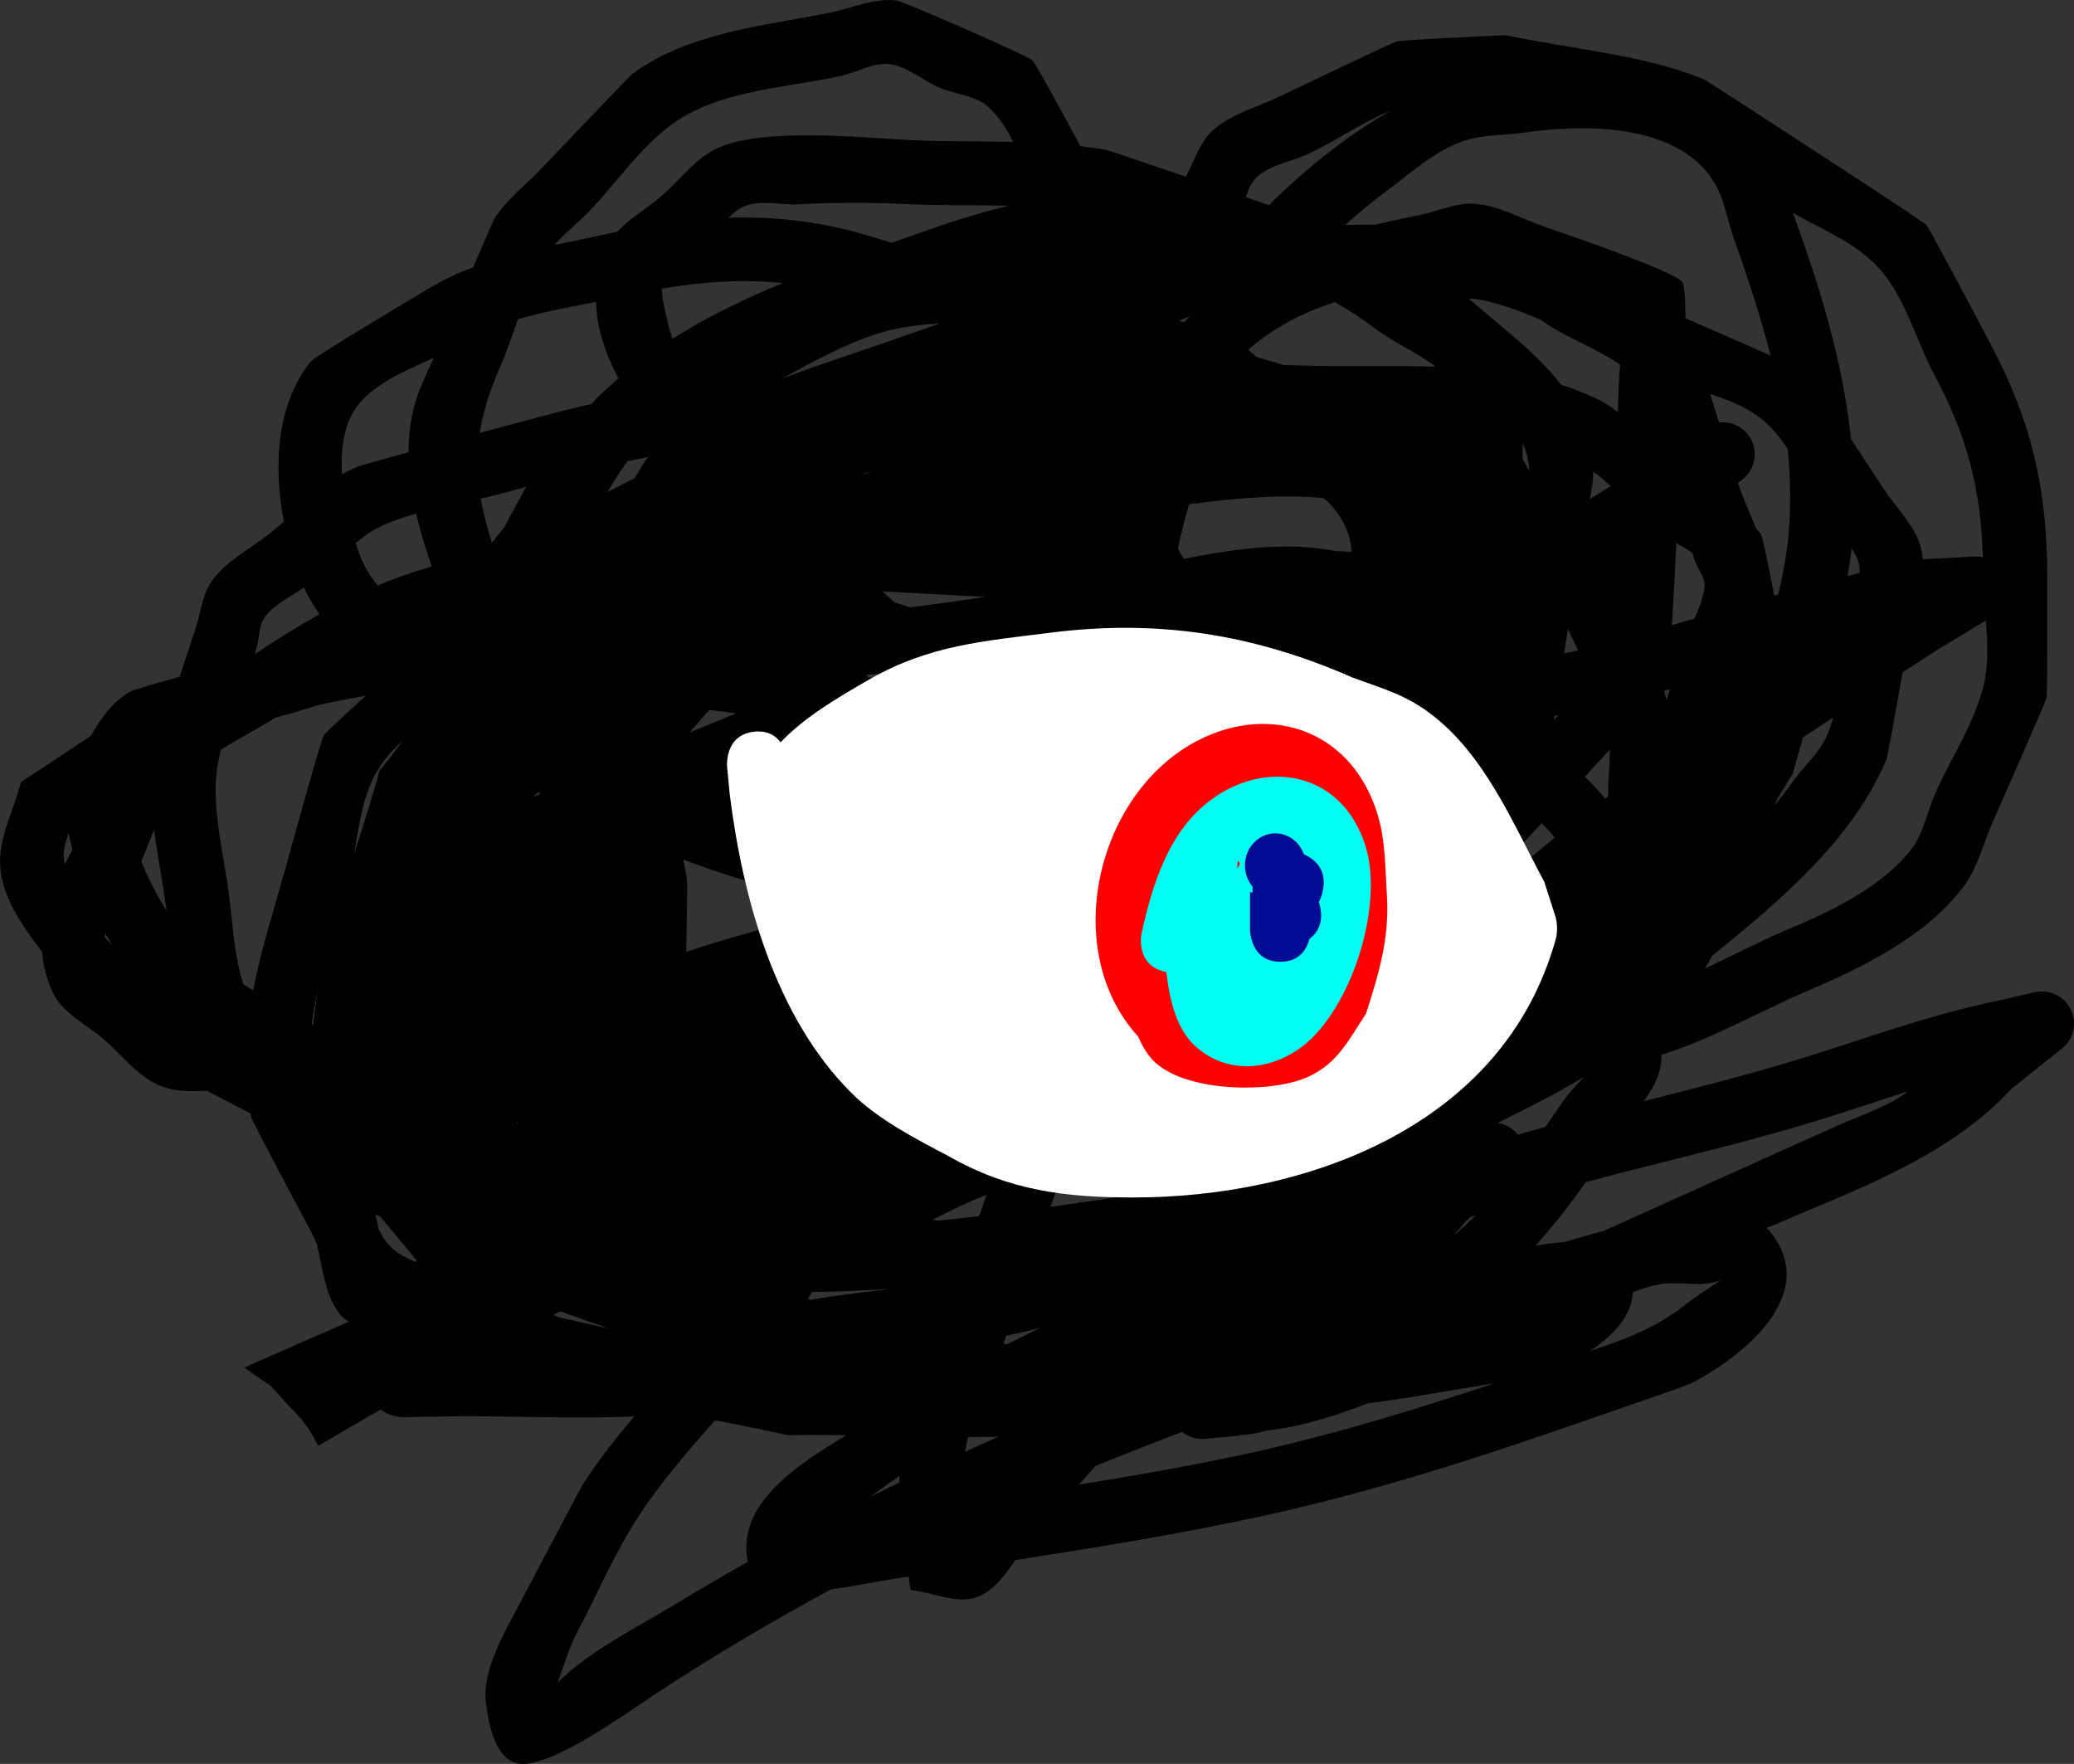 <svg version="1.1" xmlns="http://www.w3.org/2000/svg" xmlns:xlink="http://www.w3.org/1999/xlink" width="161.699" height="137.5" viewBox="0,0,161.699,137.5"><rect x="0" y="0" width="161.699" height="137.5" fill="#333333" stroke="none"/><g transform="translate(-247.435,-121.398)"><g data-paper-data="{&quot;isPaintingLayer&quot;:true}" fill-rule="nonzero" stroke="none" stroke-width="0.5" stroke-linecap="butt" stroke-linejoin="miter" stroke-miterlimit="10" stroke-dasharray="" stroke-dashoffset="0" style="mix-blend-mode: normal"><path d="M277.13,231.263c-1.636,0.937 -3.266,1.888 -4.891,2.853c-0.562,-1.201 -1.356,-2.273 -2.324,-3.156c-0.45,-0.517 -0.922,-1.032 -1.4,-1.558l-1.083,-0.722c-0.317,-0.23 -0.636,-0.454 -0.958,-0.672c2.718,-1.205 5.441,-2.398 8.167,-3.583c-0.316,-0.183 -0.595,-0.41 -0.811,-0.71c-1.098,-1.53 -1.244,-3.543 -1.712,-5.384c-0.197,-0.438 -0.4,-0.871 -0.626,-1.287c-0.079,-0.146 -4.394,-8.21 -4.477,-8.578c-0.021,-0.093 -0.041,-0.185 -0.06,-0.278c-1.176,-0.611 -2.413,-1.254 -3.39,-1.762c-1.217,0.06 -2.427,0.077 -3.541,-0.35c-1.818,-0.697 -3.055,-2.416 -4.529,-3.687c-1.349,-1.163 -3.184,-1.998 -3.936,-3.612c-0.507,-1.087 -0.767,-2.151 -0.839,-3.193c-1.608,-2.022 -3.104,-4.321 -3.269,-6.617c-0.163,-2.262 1.077,-4.405 1.615,-6.608c1.764,-1.123 3.591,-2.378 5.458,-3.608c0.784,-1.395 1.695,-2.655 3.046,-3.426c0.275,-0.157 1.942,-0.639 3.875,-1.17c0.619,-1.895 1.157,-3.534 1.216,-3.709c0.446,-1.309 0.545,-2.818 1.396,-3.908c1.176,-1.507 2.964,-2.413 4.463,-3.6c0.355,-0.281 0.702,-0.575 1.046,-0.875c-0.83,-4.328 -0.586,-9.164 2.115,-12.505c0.314,-0.389 8.418,-5.218 9.201,-5.684c1.132,-0.674 2.278,-1.208 3.441,-1.648c0.85,-1.972 1.608,-3.715 1.679,-3.821c1,-1.514 2.484,-2.647 3.732,-3.964c0.239,-0.252 6.828,-7.161 7.039,-7.314c4.429,-3.192 10.055,-3.694 15.237,-4.712c1.763,-0.346 3.515,-1.188 5.3,-0.984c0.56,0.064 10.205,4.295 10.598,4.657c0.258,0.238 2.292,3.973 3.757,6.695c0.704,0.084 1.397,0.188 2.074,0.317c0.134,0.026 3.422,1.144 6.156,2.077c0.665,-1.273 1.099,-2.744 2.172,-3.683c1.446,-1.267 3.428,-1.741 5.154,-2.587c0.29,-0.142 8.813,-4.21 9.099,-4.28c0.529,-0.13 6.997,-0.414 8.548,-0.486c4.785,1.041 10.895,1.543 15.407,3.441c0.271,0.114 8.312,5.37 8.773,5.671c0.467,0.304 8.303,5.383 8.574,5.684c0.279,0.311 4.696,8.682 5.048,9.35c3.184,6.034 4.366,11.257 4.377,18.01c0,0.002 0.02,9.19 -0.053,9.505c-0.08,0.343 -3.919,9.062 -4.181,9.647c-0.757,1.695 -1.186,3.587 -2.3,5.072c-2.855,3.807 -7.741,6.227 -11.922,8.016c-3.664,1.545 -7.694,3.864 -11.608,5.082c-0.008,0.411 -0.054,0.818 -0.156,1.221c-0.223,0.882 -0.693,1.657 -1.24,2.398c3.998,-1.013 7.998,-2.021 11.948,-3.228c4.808,-1.469 9.317,-3.164 14.233,-4.285l4.259,-0.968c0.194,-0.048 0.398,-0.074 0.607,-0.074c1.381,0 2.5,1.119 2.5,2.5c0,0.801 -0.376,1.513 -0.962,1.971l-3.894,3.099c-5.003,5.44 -12.453,8.002 -19.121,10.876c0.086,0.057 0.157,0.118 0.211,0.184c4.168,5.042 -2.229,9.921 -6.097,11.93c-0.355,0.184 -9.257,3.245 -9.882,3.461c-7.859,2.715 -15.445,5.108 -23.573,6.879c-6.357,1.384 -12.79,2.429 -19.228,3.426c-0.8,1.154 -1.604,2.307 -2.848,2.831c-1.643,0.691 -3.55,-0.333 -5.325,-0.5c-0.043,-0.348 -0.088,-0.697 -0.134,-1.047c-0.723,0.114 -1.446,0.228 -2.169,0.344c-0.245,0.039 -1.966,0.392 -3.895,0.66c-4.742,2.555 -9.38,5.317 -13.839,8.258c-1.975,1.302 -8.298,5.894 -10.638,5.291c-1.722,-0.444 -2.203,-2.989 -2.423,-4.753c-0.318,-2.552 1.574,-5.664 2.723,-7.853c0.148,-0.283 4.691,-8.903 4.784,-9.05c1.201,-1.888 2.597,-3.653 4.057,-5.377c-5.083,0.212 -10.339,-0.093 -15.304,0.005l-2.691,0.053c0,0 -1.009,0.02 -1.757,-0.606zM378.843,146.207c0.773,0.336 4.154,1.801 6.634,2.911c-0.796,-3.131 -1.826,-6.208 -2.895,-9.223c-0.496,-1.4 -0.699,-2.935 -1.46,-4.211c-2.842,-4.769 -10.276,-4.603 -14.916,-3.944c-1.478,0.21 -3.013,0.147 -4.442,0.579c-2.355,0.713 -4.247,2.506 -6.224,3.971c-1.184,0.878 -2.25,1.752 -3.231,2.646c0.765,-0.018 1.53,-0.024 2.293,-0.018c1.179,-0.274 2.389,-0.529 3.633,-0.788c1.425,-0.296 2.836,-0.983 4.284,-0.839c1.886,0.188 3.6,1.187 5.392,1.802c1.449,0.497 10.11,3.453 10.673,4.292c0.185,0.275 0.253,1.386 0.258,2.822zM398.252,150.628c-1.47,-2.758 -2.238,-5.991 -4.322,-8.319c-1.777,-1.986 -4.394,-2.981 -6.721,-4.323c0.024,0.07 0.049,0.14 0.075,0.209c2.05,5.567 3.834,11.446 4.47,17.436c1.171,1.774 2.223,3.385 2.408,3.676c1.056,1.669 2.702,3.114 3.1,5.048c0.044,0.213 0.071,0.426 0.085,0.64l4.049,-0.211c0.05,-0.003 0.1,-0.004 0.15,-0.004c0.165,0 0.326,0.016 0.481,0.046c-0.149,-5.213 -1.19,-9.35 -3.775,-14.199zM303.183,232.111c-2.206,2.515 -4.409,5.033 -6.175,7.817c-1.743,2.748 -3.02,5.766 -4.544,8.642c-0.67,1.264 -1.053,2.66 -1.561,3.999c2.466,-2.474 6.274,-4.355 8.977,-5.994c1.926,-1.167 3.88,-2.311 5.856,-3.426c-0.927,-4.531 3.907,-7.587 7.699,-9.879c-1.548,-0.02 -3.075,-0.024 -4.569,0.008c-1.855,-0.417 -3.758,-0.795 -5.683,-1.167zM326.418,132.459c-0.489,-1.008 -1.079,-1.94 -1.9,-2.697c-1.026,-0.946 -2.608,-0.995 -3.888,-1.551c-1.297,-0.564 -2.433,-1.641 -3.837,-1.808c-1.281,-0.152 -2.504,0.625 -3.764,0.905c-4.322,0.961 -9.586,1.089 -13.287,3.84c-2.486,1.848 -4.244,4.514 -6.393,6.745c-0.861,0.893 -1.876,1.661 -2.675,2.603c1.126,-0.237 2.272,-0.467 3.439,-0.725c0.489,-0.108 0.974,-0.211 1.457,-0.309c0.992,-1.091 2.426,-1.875 3.538,-2.867c1.443,-1.287 2.66,-2.984 4.445,-3.728c3.664,-1.527 10.962,-0.74 14.857,-0.549c2.547,0.125 5.287,0.082 8.007,0.142zM380.922,195.904c-0.177,0.341 -0.367,0.674 -0.573,0.998c2.161,-1.014 4.296,-2.13 6.298,-2.975c3.313,-1.374 7.593,-3.381 9.865,-6.409c0.886,-1.182 1.138,-2.727 1.722,-4.083c1.252,-2.904 3.133,-5.587 3.865,-8.663c0.388,-1.629 0.296,-3.311 0.157,-5l-3.674,2.221c-0.934,0.601 -1.869,1.202 -2.804,1.805c-0.522,2.936 -1.19,6.621 -1.264,6.799c-2.598,6.198 -8.222,10.969 -13.592,15.306zM272.268,176.353c-0.984,0.308 -1.968,0.619 -2.961,0.882c-0.136,0.036 -0.272,0.07 -0.408,0.103c-1.377,0.875 -2.856,1.627 -4.238,2.492c-0.106,0.426 -0.197,0.856 -0.268,1.291c-0.465,2.833 0.311,6.205 0.746,8.956c0.434,2.749 0.452,5.536 1.266,8.045c0.253,0.161 0.509,0.32 0.767,0.477c0.645,-3.289 1.688,-6.531 2.543,-9.603c0.221,-0.793 2.722,-9.887 2.963,-10.277c0.109,-0.177 1.611,-1.572 3.277,-3.096c-1.218,0.222 -2.454,0.46 -3.686,0.73zM319.396,186.976c1.475,-0.943 3.039,-1.768 4.549,-2.664c-2.961,-1.673 -6.298,-2.973 -8.779,-4.33c-0.273,-0.149 -0.541,-0.29 -0.807,-0.423c-1.385,0.165 -2.763,0.365 -4.113,0.695c-2.043,1.154 -3.804,2.881 -5.764,4.21c1.431,0.488 2.846,0.92 4.228,1.293c3.377,0.935 6.815,1.317 10.282,1.481c0.134,-0.088 0.269,-0.176 0.405,-0.262zM295.648,150.896c-1.005,-1.903 -1.689,-3.904 -1.743,-5.969c-2.08,0.424 -4.116,0.773 -6.082,1.356c-0.441,1.235 -0.864,2.479 -1.377,3.675c-0.833,1.884 -1.359,3.565 -1.61,5.191c0.25,-0.067 0.422,-0.114 0.494,-0.133c2.673,-0.724 5.432,-1.486 8.232,-2.137c0.272,-0.307 0.556,-0.603 0.857,-0.885c0.402,-0.377 0.812,-0.743 1.228,-1.096zM371.077,213.547c-1.235,1.738 -2.521,3.405 -3.932,4.951c0.784,-0.13 1.57,-0.233 2.312,-0.287c1.002,-0.313 2.004,-0.602 3.003,-0.859c6.123,-2.744 12.23,-5.526 18.356,-8.261c1.427,-0.637 2.924,-1.133 4.285,-1.902c0.429,-0.242 0.782,-0.481 1.084,-0.718c-2.385,0.761 -4.752,1.574 -7.204,2.323c-5.912,1.806 -11.944,3.155 -17.905,4.755zM350.911,160.467c-0.087,-0.088 -0.19,-0.168 -0.307,-0.24c-3.305,-0.343 -6.979,0.037 -10.454,0.472c-0.335,1.127 -0.633,2.268 -0.881,3.43c0.121,0.291 0.283,0.566 0.46,0.835c2.172,-0.435 4.34,-0.79 6.447,-0.918c2.114,-0.128 3.743,0.002 5.292,0.299l1.34,0.08c-0.063,-1.329 -0.613,-2.661 -1.897,-3.96zM354.082,230.786c-2.349,0.915 -5.221,1.86 -7.854,2.118c-0.596,0.171 -1.205,0.294 -1.83,0.349c-0.133,0.012 -0.266,0.018 -0.398,0.019l0.004,0.049l-2.579,0.233c-0.084,0.009 -0.169,0.013 -0.256,0.013c-0.593,0 -1.137,-0.206 -1.566,-0.551c-2.264,0.864 -4.52,1.748 -6.763,2.661c-0.429,0.483 -0.856,0.968 -1.281,1.451c4.417,-0.712 8.823,-1.48 13.193,-2.433c6.597,-1.438 12.893,-3.371 19.204,-5.466c-2.85,0.475 -6.41,1.057 -6.668,1.1c-1.065,0.175 -2.134,0.326 -3.206,0.458zM359.35,149.986c-1.414,-1.121 -3.225,-1.855 -4.673,-2.955c-1.079,-0.82 -2.127,-1.498 -3.174,-2.081c-2.395,0.788 -4.629,1.874 -6.759,3.708c0.217,0.186 0.444,0.381 0.679,0.583c0.68,0.187 1.366,0.391 2.068,0.609c1.261,0.041 2.514,0.076 3.752,0.085c2.568,0.019 5.329,-0.041 8.107,0.051zM301.012,190.352c0.001,1.877 -0.06,3.603 -0.075,5.25c0.366,-0.123 0.733,-0.246 1.101,-0.367c3.066,-1.014 6.289,-1.635 9.205,-3.023c0.403,-0.192 0.798,-0.397 1.187,-0.614c-1.661,-0.233 -3.332,-0.558 -5.038,-1.017c-2.185,-0.601 -4.434,-1.332 -6.693,-2.181c0.12,0.651 0.311,1.321 0.311,1.952zM384.392,162.678c0.183,0.17 0.299,0.289 0.33,0.341c0.138,0.234 0.588,2.451 1.039,4.809c0.104,-0.028 0.209,-0.056 0.313,-0.084c0.369,-1.536 0.655,-3.061 0.793,-4.558c0.21,-2.284 0.168,-4.546 -0.059,-6.785c-0.519,-0.804 -1.107,-1.548 -1.833,-2.174c-1.2,-1.037 -2.68,-1.62 -4.214,-2.117c0.23,0.716 0.471,1.476 0.704,2.219c0.091,-0.01 0.184,-0.015 0.278,-0.015c1.381,0 2.5,1.119 2.5,2.5c0,0.873 -0.447,1.641 -1.125,2.088l-0.191,0.13c0.402,1.223 0.976,2.43 1.464,3.647zM326.086,137.428c-2.69,-0.054 -5.409,0.008 -7.923,-0.118c-2.825,-0.141 -5.662,-0.138 -8.487,0.012c-1.399,0.074 -2.906,-0.38 -4.199,0.159c-0.479,0.2 -0.879,0.52 -1.246,0.891c3.564,-0.11 7.108,0.272 10.806,1.369c0.185,0.056 0.919,0.278 1.913,0.58c0.986,-0.344 1.97,-0.687 2.95,-1.034c1.882,-0.667 3.99,-1.32 6.185,-1.859zM373.572,153.526c0.038,-1.231 0.059,-2.463 0.18,-3.687c-1.81,-1.287 -4.098,-2.063 -5.942,-3.332c-0.081,-0.056 -0.161,-0.114 -0.241,-0.173c-1.413,-0.61 -2.82,-1.128 -4.192,-1.462c-0.468,-0.114 -0.945,-0.173 -1.426,-0.203c2.522,2.24 5.262,4.185 7.196,6.727c1.006,0.314 1.982,0.694 2.917,1.156c0.54,0.266 1.035,0.602 1.507,0.975zM279.29,156.653c-0.001,-1.214 0.132,-2.417 0.44,-3.588c0.347,-1.316 0.957,-2.542 1.537,-3.778c-2.087,0.959 -4.261,1.802 -5.757,3.484c-1.218,1.37 -1.534,3.465 -1.407,5.612c0.359,-0.214 0.729,-0.409 1.114,-0.58c0.168,-0.074 2.006,-0.585 4.073,-1.151zM281.103,165.564c-0.466,-1.321 -0.897,-2.711 -1.222,-4.131c-0.828,0.235 -1.642,0.508 -2.434,0.846c-0.837,0.357 -1.58,0.868 -2.284,1.447c0.115,0.358 0.233,0.692 0.347,0.996c0.31,0.822 0.789,1.591 1.373,2.318c1.26,-0.534 2.54,-0.997 3.833,-1.368c0.129,-0.037 0.258,-0.073 0.388,-0.109zM348.195,188.048c0.099,0.127 0.196,0.255 0.291,0.385c1.65,-1.417 3.161,-2.997 4.442,-4.839c0.242,-0.349 0.476,-0.709 0.702,-1.078c-0.154,-0.399 -0.339,-0.783 -0.577,-1.14c-0.152,-0.228 -0.318,-0.443 -0.496,-0.647c-0.296,-0.042 -0.593,-0.085 -0.889,-0.128c-0.897,0.958 -1.805,1.905 -2.727,2.821c-0.035,0.51 -0.093,1.034 -0.176,1.572c-0.15,0.982 -0.239,2.097 -0.57,3.054zM299.865,147.807c2.717,-1.72 5.615,-3.112 8.595,-4.34c-3.137,-0.329 -6.24,-0.102 -9.421,0.426c-0.011,0.805 0.253,1.668 0.419,2.453c0.107,0.508 0.245,0.994 0.407,1.46zM374.733,222.125c-0.052,1.896 -1.616,3.455 -3.348,4.592c0.366,-0.125 0.732,-0.25 1.099,-0.374c2.184,-0.743 4.369,-1.688 6.179,-3.119c0.656,-0.519 2.223,-1.571 3.025,-2.097c-1.4,0.717 -3.268,0.1 -4.854,0.386c-0.719,0.13 -1.414,0.357 -2.101,0.612zM330.204,213.119c-0.057,0.147 -0.114,0.294 -0.169,0.442c-0.24,0.637 -0.476,1.277 -0.707,1.918c1.8,-0.254 3.616,-0.525 5.457,-0.804c0.818,-0.679 1.574,-1.457 2.282,-2.294c-1.552,0.126 -3.083,0.254 -4.557,0.43c-0.761,0.091 -1.53,0.196 -2.305,0.308zM342.988,192.43c-0.646,-0.339 -1.291,-0.683 -1.934,-1.032c-1.302,0.337 -2.566,0.571 -3.813,0.732c-0.092,0.565 -0.184,1.133 -0.28,1.7c0.291,0.615 0.564,1.234 0.751,1.871c0.177,-0.112 0.353,-0.223 0.529,-0.331c1.578,-0.975 3.179,-1.934 4.747,-2.939zM346.359,137.389c2.822,-2.786 6.014,-5.364 9.487,-7.357c-2.236,0.911 -4.272,2.374 -6.477,3.389c-1.283,0.591 -2.798,0.799 -3.875,1.712c-0.484,0.411 -0.712,1.02 -0.931,1.639c0.613,0.209 1.211,0.413 1.795,0.617zM379.548,169.614c0.351,-0.807 0.69,-1.616 0.781,-2.482c0.077,-0.727 -0.532,-1.363 -0.76,-2.057c-0.063,-0.193 -0.126,-0.386 -0.188,-0.579c-0.392,-0.279 -0.827,-0.52 -1.253,-0.77c-0.095,2.05 -0.2,4.098 -0.33,6.144c-0.006,0.087 -0.01,0.174 -0.013,0.262c0.588,-0.172 1.176,-0.345 1.763,-0.518zM267.282,172.407c1.618,-1.084 3.312,-2.15 5.063,-3.127c-0.464,-0.649 -0.874,-1.337 -1.212,-2.072c-1.038,0.695 -2.206,1.249 -2.99,2.21c-0.566,0.694 -0.465,1.73 -0.731,2.585c-0.042,0.135 -0.086,0.27 -0.13,0.405zM367.92,209.241c0.527,-0.757 1.057,-1.524 1.601,-2.295c0.405,-0.573 0.945,-1.079 1.424,-1.614c-1.256,0.771 -2.535,1.474 -3.8,2.116c-0.981,0.498 -1.963,0.994 -2.945,1.49c0.637,0.095 1.196,0.431 1.581,0.912c0.712,-0.208 1.425,-0.411 2.139,-0.61zM284.918,160.264c0.19,1.091 0.483,2.225 0.869,3.443c0.316,-0.395 0.631,-0.787 0.939,-1.175c0.429,-0.793 1.064,-1.966 1.731,-3.187c-0.611,0.167 -1.218,0.333 -1.82,0.496c-0.569,0.154 -1.143,0.292 -1.719,0.423zM320.682,146.617c-1.481,0.087 -2.949,0.248 -4.369,0.655c-2.577,0.738 -5.264,2.171 -7.871,3.631c2.828,-1.092 5.71,-1.99 8.302,-2.9c0.255,-0.089 1.99,-0.704 3.938,-1.385zM385.997,183.672c-0.073,0.169 -0.146,0.339 -0.22,0.509c0.515,-0.62 1.013,-1.262 1.493,-1.928c0.866,-1.204 2.059,-2.219 2.632,-3.587c0.184,-0.439 0.334,-0.887 0.459,-1.342c-0.781,0.514 -1.561,1.03 -2.339,1.549c-0.288,0.956 -0.561,1.9 -0.808,2.828c-0.401,0.649 -0.806,1.308 -1.218,1.972zM368.658,186.699c-0.32,-0.393 -0.663,-0.768 -1.023,-1.132c-0.89,0.951 -1.782,1.9 -2.674,2.849c0.028,0.428 0.049,0.855 0.063,1.283c1.195,-1.019 2.407,-2.018 3.633,-3zM316.241,167.498c0.305,0.286 0.612,0.571 0.92,0.854c0.411,0.12 0.807,0.25 1.189,0.392c1.976,-0.245 3.949,-0.518 5.918,-0.816c-2.676,-0.141 -5.351,-0.284 -8.026,-0.43zM259.449,186.068c-0.335,0.825 -0.648,1.667 -1.002,2.48c0.553,1.333 1.22,2.652 1.978,3.851c-0.071,-0.507 -0.145,-1.022 -0.227,-1.546c-0.258,-1.651 -0.557,-3.217 -0.75,-4.785zM372.943,179.828c-0.644,0.708 -1.292,1.415 -1.941,2.119c0.556,0.542 1.083,1.106 1.573,1.707c0.085,-0.064 0.17,-0.128 0.255,-0.192c-0.011,-0.085 -0.018,-0.169 -0.018,-0.252c-0.009,-1.125 0.145,-2.259 0.131,-3.381zM320.136,216.497c0.142,0.017 0.284,0.034 0.427,0.05c1.069,-0.104 2.137,-0.219 3.205,-0.345c0.194,-0.558 0.39,-1.116 0.588,-1.673c-0.591,0.244 -0.982,0.406 -1.045,0.432c-1.075,0.445 -2.122,1.002 -3.176,1.535zM277.067,216.216c-0.121,-0.039 -0.242,-0.08 -0.362,-0.121c0.04,0.158 0.08,0.32 0.12,0.489c0.042,0.178 0.073,0.359 0.099,0.543c0.237,0.52 0.519,1.008 0.915,1.415c0.554,0.57 1.273,0.919 2.018,1.236c0.021,-0.044 0.042,-0.087 0.064,-0.131c-0.322,-0.389 -0.547,-0.66 -0.626,-0.755c-0.104,-0.125 -1.076,-1.287 -2.227,-2.675zM296.352,157.356c-0.561,0.766 -1.063,1.583 -1.56,2.404c0.702,-0.359 1.41,-0.727 2.123,-1.094c0.503,-0.831 0.862,-1.407 0.932,-1.479c0.054,-0.056 0.109,-0.111 0.164,-0.166c-0.554,0.104 -1.107,0.216 -1.659,0.334zM278.83,179.141c-0.728,0.654 -1.383,1.37 -1.898,2.204c-1.215,1.968 -1.49,4.337 -1.896,6.654c0.721,-2.278 1.432,-4.469 1.981,-6.504c0.578,-0.695 1.183,-1.498 1.813,-2.354zM302.747,176.741c-0.524,0.571 -1.043,1.162 -1.551,1.76c1.111,-0.458 2.443,-1.007 3.651,-1.503c-0.675,-0.085 -1.372,-0.167 -2.1,-0.256zM310.42,222.644c0.057,0.024 0.113,0.049 0.17,0.073c2.022,-0.326 4.134,-0.583 6.264,-0.851c-2.02,0.134 -4.055,0.221 -6.12,0.247c-0.103,0.177 -0.208,0.354 -0.314,0.531zM373.016,159.282c-0.439,-0.394 -0.887,-0.773 -1.355,-1.123c-0.008,0.714 -0.129,1.426 -0.28,2.139c0.539,-0.335 1.098,-0.682 1.635,-1.016zM338.809,207.128c-0.058,0.043 -0.116,0.086 -0.175,0.129c0.721,-0.06 1.442,-0.124 2.159,-0.199c0.277,-0.443 0.55,-0.881 0.821,-1.312c-0.501,0.226 -0.991,0.454 -1.467,0.685c-0.45,0.219 -0.895,0.454 -1.338,0.697zM322.679,234.568c0.862,-0.393 1.728,-0.784 2.598,-1.173c-0.783,0.014 -1.569,0.02 -2.357,0.019c-0.102,0.38 -0.184,0.764 -0.241,1.154zM391.794,164.159c-0.078,0.709 -0.184,1.425 -0.313,2.145c0.313,-0.083 0.625,-0.166 0.93,-0.247c0.013,-0.231 0.001,-0.462 -0.047,-0.694c-0.092,-0.445 -0.302,-0.837 -0.571,-1.204zM328.167,172.825c0.04,-0.205 0.08,-0.408 0.119,-0.609c-1.277,0.197 -2.553,0.388 -3.831,0.572c0.047,0.045 0.093,0.09 0.14,0.136c0.739,-0.092 1.481,-0.146 2.227,-0.138c0.446,0.005 0.895,0.018 1.345,0.039zM290.597,223.892c0.122,0.062 0.245,0.123 0.37,0.182c1.302,0.294 2.603,0.59 3.904,0.886c-1.278,-0.451 -2.535,-0.907 -3.755,-1.34c-0.173,0.09 -0.346,0.181 -0.519,0.272zM370.465,172.093c-0.265,-0.561 -0.531,-1.118 -0.786,-1.668c-0.098,0.637 -0.197,1.273 -0.296,1.91c0.361,-0.078 0.721,-0.159 1.082,-0.242zM328.518,224.916c-0.861,0.223 -1.739,0.421 -2.628,0.6c-0.071,0.21 -0.143,0.42 -0.214,0.63c0.089,0.015 0.177,0.03 0.266,0.045c0.551,-0.269 1.101,-0.54 1.651,-0.815c0.308,-0.154 0.617,-0.308 0.925,-0.46zM345.911,211.366c-0.72,0.138 -1.452,0.256 -2.192,0.358c-0.211,0.315 -0.424,0.63 -0.641,0.942c0.926,-0.441 1.875,-0.871 2.834,-1.301zM253.087,187.633c-0.11,-0.419 -0.212,-0.841 -0.307,-1.265c-0.236,0.69 -0.471,1.381 -0.356,2.08c0.017,0.106 0.037,0.212 0.059,0.319c0.194,-0.38 0.396,-0.758 0.604,-1.133zM324.838,201.707c0.301,-0.404 0.552,-0.841 0.771,-1.298c-0.703,0.6 -1.407,1.2 -2.11,1.8c0.441,-0.184 0.886,-0.353 1.34,-0.502zM317.556,236.457c-0.762,0.529 -1.517,1.074 -2.271,1.619c0.756,-0.377 1.513,-0.749 2.272,-1.115c-0.002,-0.168 -0.002,-0.336 -0.001,-0.504zM347.987,205.127c-0.151,0.223 -0.309,0.458 -0.475,0.705c0.668,-0.207 1.326,-0.446 1.978,-0.704c-0.51,0 -1.017,-0 -1.504,-0.001zM366.158,155.936c-0.007,0.416 -0.017,0.824 -0.025,1.216c0.189,0.32 0.364,0.643 0.524,0.97c-0.002,-0.081 -0.006,-0.162 -0.012,-0.243c-0.051,-0.685 -0.223,-1.331 -0.487,-1.943zM362.487,216.13c-0.135,0.046 -0.27,0.093 -0.405,0.14l-0.362,0.318c-0.317,0.395 -0.65,0.783 -0.997,1.164c0.62,-0.516 1.206,-1.058 1.764,-1.623zM355.461,198.577c-0.531,0.566 -1.039,1.104 -1.474,1.562c0.09,-0.004 0.18,-0.007 0.269,-0.01c0.428,-0.521 0.866,-1.028 1.316,-1.514c-0.016,-0.005 -0.032,-0.009 -0.049,-0.014c-0.014,-0.004 -0.035,-0.012 -0.063,-0.023zM316.196,174.196c-0.107,-0.094 -0.214,-0.187 -0.321,-0.281c-0.324,0.038 -0.649,0.076 -0.973,0.113c0.129,0.074 0.257,0.148 0.385,0.224c0.249,-0.009 0.497,-0.022 0.743,-0.042c0.055,-0.005 0.111,-0.009 0.167,-0.014zM271.737,201.225c0.037,0.021 0.075,0.043 0.112,0.064c0.096,-0.96 0.236,-1.926 0.41,-2.894c-0.214,0.94 -0.395,1.886 -0.522,2.83zM377.175,175.243c-0.005,0.009 -0.01,0.017 -0.015,0.026c0.074,0.231 0.144,0.462 0.208,0.69c0.088,-0.277 0.176,-0.554 0.264,-0.83c-0.153,0.038 -0.305,0.076 -0.458,0.115zM339.421,146.378c-0.006,0.019 -0.011,0.039 -0.016,0.059c0.13,0.02 0.258,0.04 0.384,0.06c0.045,-0.062 0.075,-0.1 0.086,-0.111c0.11,-0.114 0.221,-0.226 0.332,-0.336c-0.264,0.104 -0.526,0.214 -0.786,0.329zM255.6,194.436c0.2,0.232 0.407,0.46 0.618,0.685c-0.2,-0.318 -0.39,-0.641 -0.573,-0.967c-0.018,0.094 -0.033,0.188 -0.045,0.282zM289.514,183.316c0.003,-0.043 0.007,-0.086 0.01,-0.129c-0.024,-0.014 -0.048,-0.028 -0.073,-0.041c-0.12,0.086 -0.24,0.171 -0.36,0.256c-0.013,0.033 -0.025,0.066 -0.038,0.099c0.151,-0.058 0.301,-0.117 0.449,-0.181c0.004,-0.002 0.008,-0.003 0.012,-0.005zM368.613,177.217c-0.015,0.091 -0.029,0.181 -0.044,0.272c0.138,-0.117 0.276,-0.234 0.415,-0.35c-0.124,0.026 -0.247,0.052 -0.371,0.078zM314.879,158.265c-0.084,0.04 -0.168,0.08 -0.252,0.12c0.277,-0.068 0.557,-0.132 0.838,-0.193c-0.195,0.025 -0.391,0.05 -0.586,0.074zM287.754,209.017c0.024,0.003 0.048,0.006 0.073,0.009c-0.041,-0.093 -0.083,-0.186 -0.125,-0.278c0.01,0.051 0.019,0.103 0.029,0.154c0.007,0.038 0.015,0.077 0.023,0.116zM382.512,176.557c-0.006,-0.019 -0.011,-0.038 -0.017,-0.057c-0.009,0.029 -0.019,0.058 -0.028,0.088c0.015,-0.01 0.03,-0.02 0.045,-0.031zM372.945,165.892c-0.008,0.005 -0.015,0.01 -0.023,0.015c0.007,0.014 0.013,0.027 0.02,0.041c0.001,-0.019 0.002,-0.038 0.003,-0.056zM288.437,188.832c-0.001,0.012 -0.001,0.023 -0.002,0.035c0.008,-0.015 0.015,-0.029 0.023,-0.044c-0.007,0.003 -0.014,0.006 -0.021,0.009z" fill="#000000"/><path d="M306.245,178.436c1.044,-0.11 1.672,0.316 2.048,0.825c1.902,-1.986 4.396,-3.451 6.951,-4.918c4.64,-2.662 8.973,-2.979 14.112,-3.628c8.295,-1.048 15.755,0.088 23.506,3.489c2.324,0.87 4.061,1.3 6.062,2.799c4.258,3.19 6.411,8.482 8.91,13.131l0.877,2.736c0,0 0.157,0.497 0.112,1.112c-0.018,0.341 -0.081,0.574 -0.081,0.574c-4.066,14.755 -19.64,20.194 -32.962,20.189c-5.249,-0.002 -9.651,-0.519 -14.361,-3.208c-2.581,-1.365 -5.525,-2.854 -7.641,-4.977c-5.9,-5.918 -8.415,-15.052 -9.448,-23.219l-0.207,-2.17c0,0 -0.236,-2.488 2.122,-2.736z" fill="#ffffff"/><path d="M336.177,202.21c-6.165,-6.747 -3.267,-19.07 4.722,-23.127c5.732,-2.91 12.059,-0.684 13.988,5.969c0.572,1.973 0.544,4.089 0.677,6.148c0.213,3.314 -0.634,6.134 -1.633,9.224c-1.366,2.059 -2.213,3.912 -4.613,4.96c-2.931,1.28 -9.712,1.145 -12.043,-1.388c-0.47,-0.51 -0.817,-1.128 -1.098,-1.786z" fill="#ff0000"/><path d="M338.367,197.175c-0.05,-0.01 -0.101,-0.021 -0.152,-0.033c-2.309,-0.562 -1.776,-2.998 -1.776,-2.998c0.881,-3.952 2.158,-8.04 5.499,-10.462c4.349,-3.153 10.186,-2.069 11.966,3.689c1.482,4.796 -1.263,13.183 -5.321,15.883c-2.41,1.604 -5.447,1.809 -7.792,-0.157c-1.613,-1.353 -2.151,-3.638 -2.423,-5.922zM344.033,188.597c-0.13,-0.193 -0.124,0.135 -0.133,0.505l0.208,-0.351c-0.017,-0.054 -0.042,-0.106 -0.075,-0.155z" fill="#00fff3"/><path d="M344.495,188.859c0,-1.381 1.061,-2.5 2.37,-2.5c1.019,0 1.888,0.678 2.223,1.63c0.586,0.246 1.915,1.028 1.462,2.938c-0.073,0.308 -0.174,0.567 -0.294,0.785c0.184,0.532 0.515,1.948 -0.732,2.883v-0c-0.193,0.738 -0.737,1.776 -2.263,1.776c-2.37,0 -2.37,-2.5 -2.37,-2.5c0,-0.974 0,-1.949 0,-2.923l0.198,0.021c0,-0.151 0,-0.302 0,-0.454c-0.37,-0.441 -0.594,-1.02 -0.594,-1.655z" fill="#000c94"/></g></g></svg>